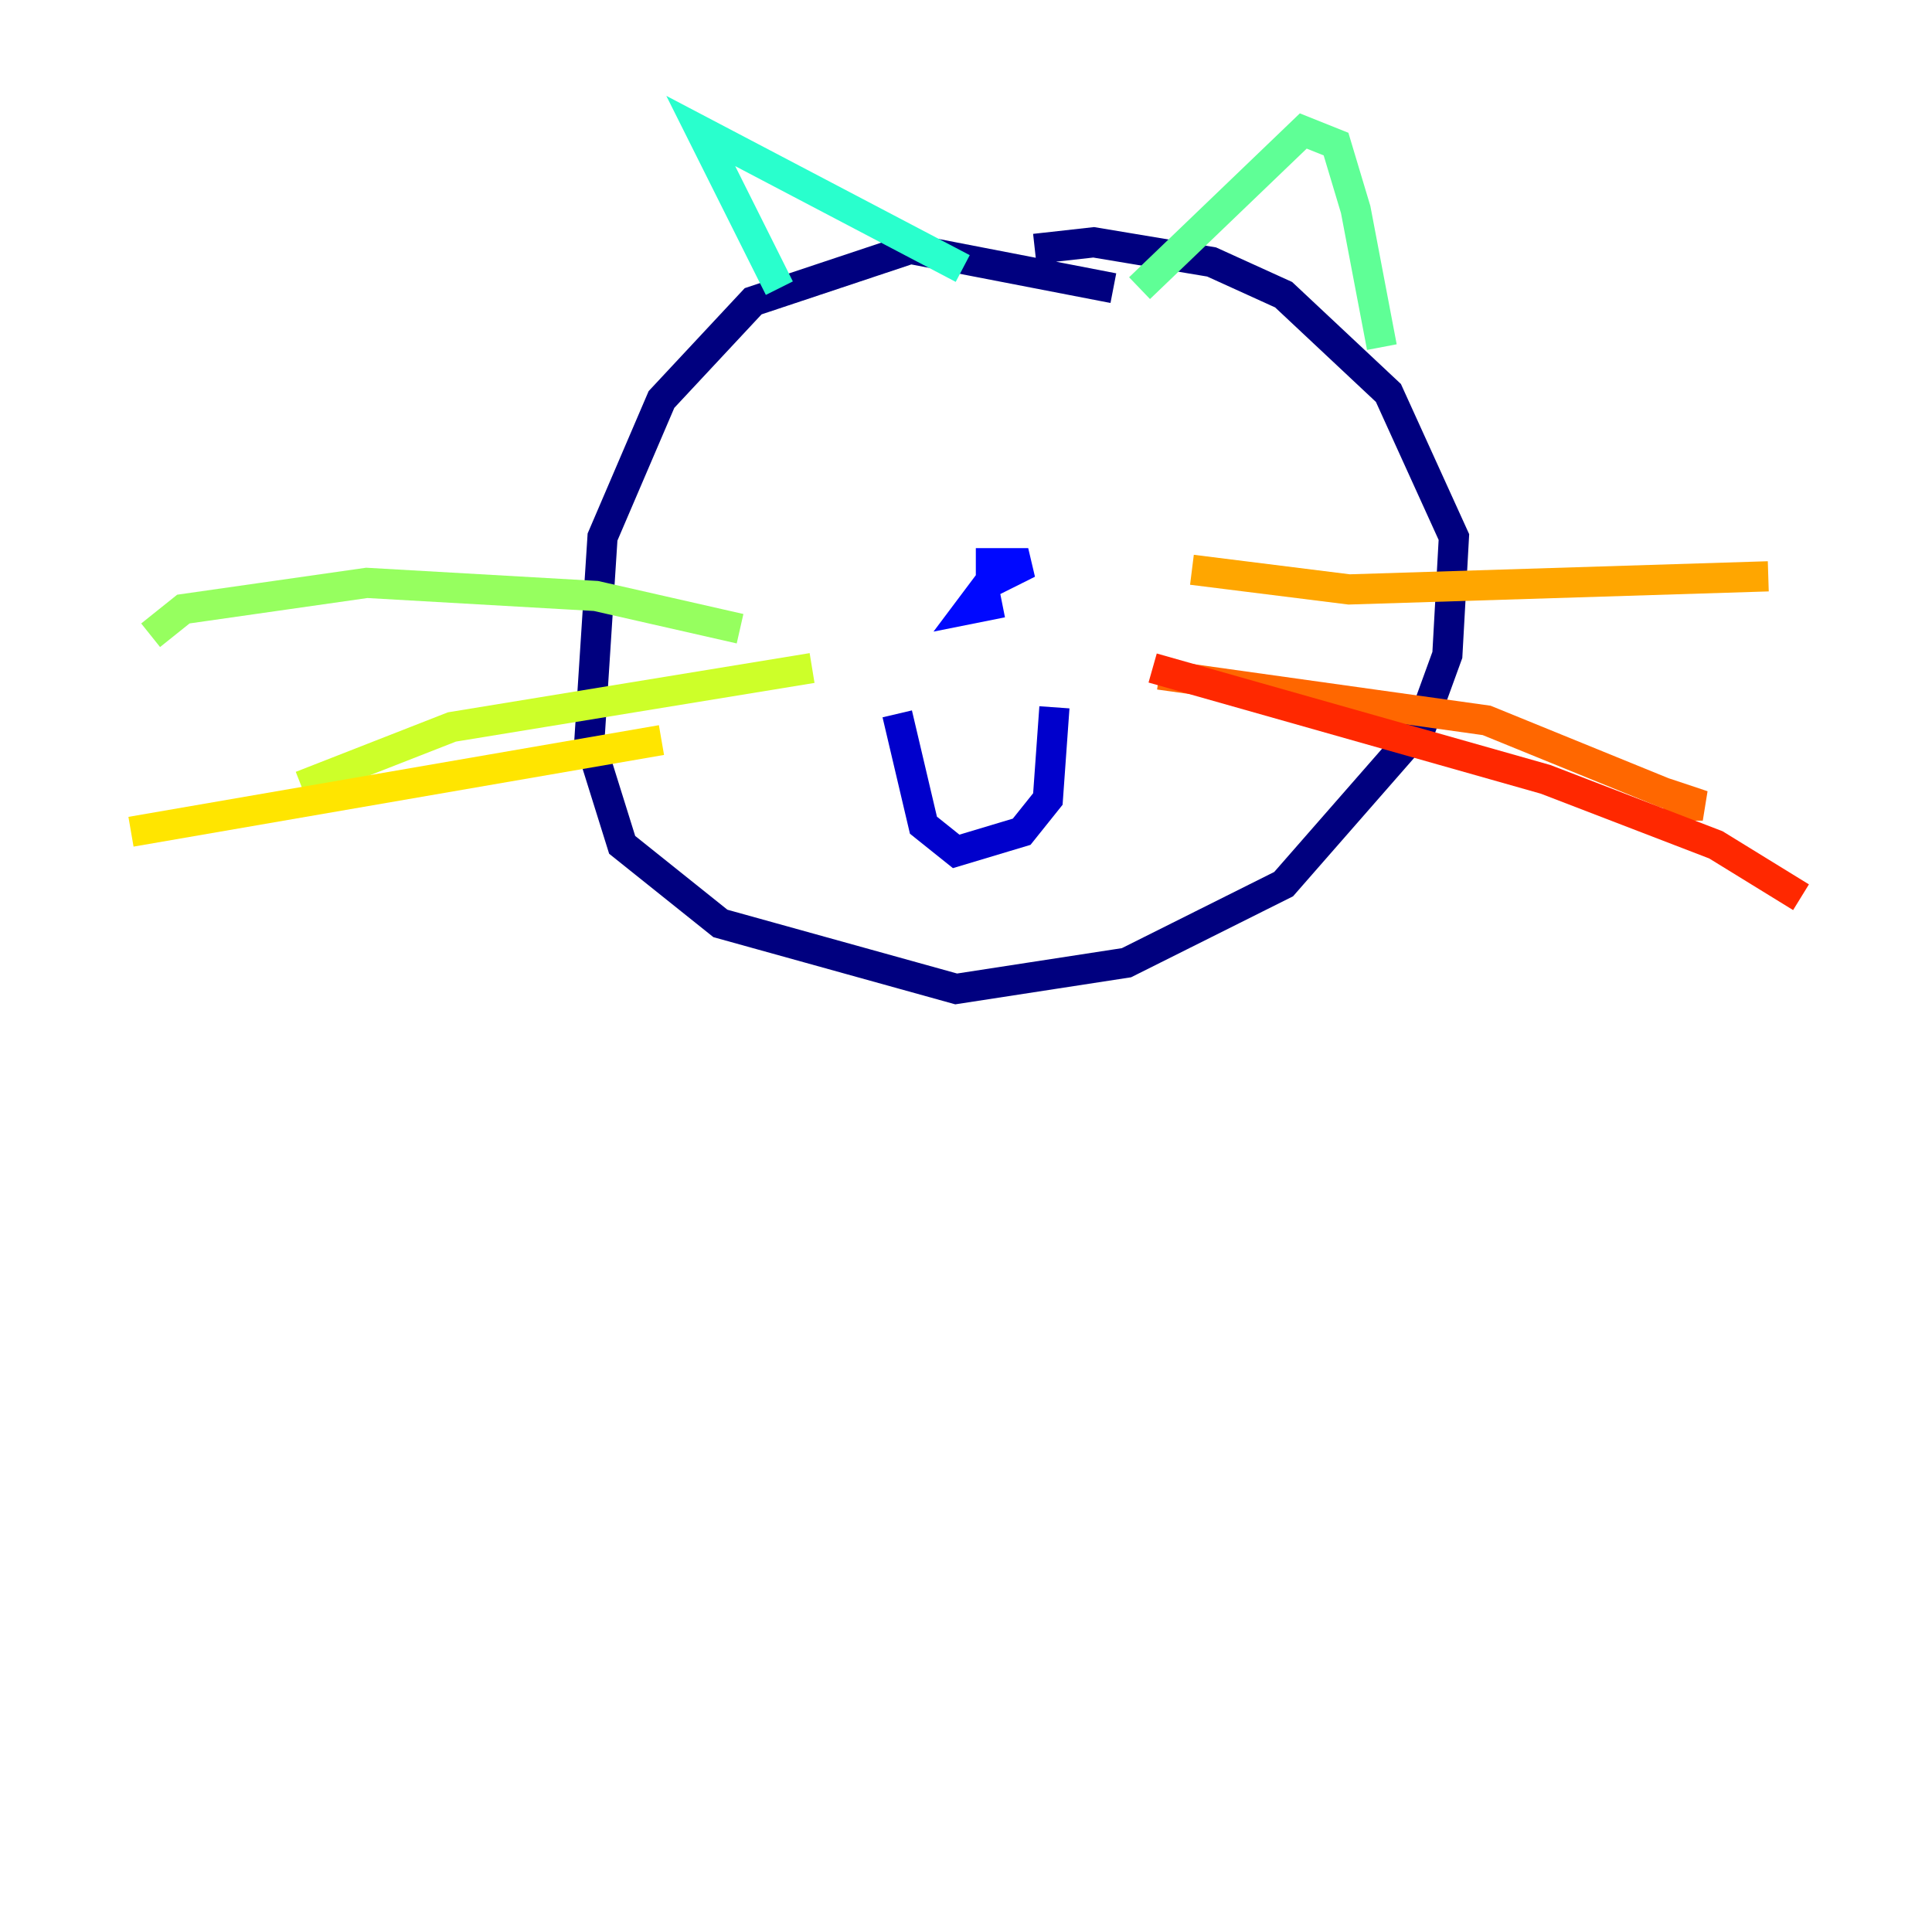 <?xml version="1.0" encoding="utf-8" ?>
<svg baseProfile="tiny" height="128" version="1.2" viewBox="0,0,128,128" width="128" xmlns="http://www.w3.org/2000/svg" xmlns:ev="http://www.w3.org/2001/xml-events" xmlns:xlink="http://www.w3.org/1999/xlink"><defs /><polyline fill="none" points="73.763,19.091 60.312,16.488 49.898,19.959 43.824,26.468 39.919,35.58 39.051,49.031 41.22,55.973 47.729,61.18 63.349,65.519 74.63,63.783 85.044,58.576 94.156,48.163 95.891,43.39 96.325,35.58 91.986,26.034 85.044,19.525 80.271,17.356 72.461,16.054 68.556,16.488" stroke="#00007f" stroke-width="2" /><polyline fill="none" points="59.444,47.295 61.18,54.671 63.349,56.407 67.688,55.105 69.424,52.936 69.858,46.861" stroke="#0000cc" stroke-width="2" /><polyline fill="none" points="64.651,37.315 68.122,37.315 65.519,38.617 64.217,40.352 66.386,39.919" stroke="#0008ff" stroke-width="2" /><polyline fill="none" points="53.37,30.373 53.37,30.373" stroke="#004cff" stroke-width="2" /><polyline fill="none" points="78.102,28.637 78.102,28.637" stroke="#0090ff" stroke-width="2" /><polyline fill="none" points="54.671,30.373 54.671,30.373" stroke="#00d4ff" stroke-width="2" /><polyline fill="none" points="51.634,19.091 46.427,8.678 63.783,17.79" stroke="#29ffcd" stroke-width="2" /><polyline fill="none" points="75.498,19.091 86.346,8.678 88.515,9.546 89.817,13.885 91.552,22.997" stroke="#5fff96" stroke-width="2" /><polyline fill="none" points="49.031,41.654 39.485,39.485 24.298,38.617 12.149,40.352 9.98,42.088" stroke="#96ff5f" stroke-width="2" /><polyline fill="none" points="53.803,44.258 29.939,48.163 19.959,52.068" stroke="#cdff29" stroke-width="2" /><polyline fill="none" points="43.824,49.031 8.678,55.105" stroke="#ffe500" stroke-width="2" /><polyline fill="none" points="78.969,37.749 89.383,39.051 117.153,38.183" stroke="#ffa600" stroke-width="2" /><polyline fill="none" points="76.8,44.691 98.495,47.729 110.21,52.502 112.814,53.37 110.21,53.37" stroke="#ff6700" stroke-width="2" /><polyline fill="none" points="76.366,44.258 102.4,51.634 113.681,55.973 119.322,59.444" stroke="#ff2800" stroke-width="2" /><polyline fill="none" points="75.498,27.336 75.498,27.336" stroke="#cc0000" stroke-width="2" /><polyline fill="none" points="73.329,28.637 73.329,28.637" stroke="#7f0000" stroke-width="2" /></svg>